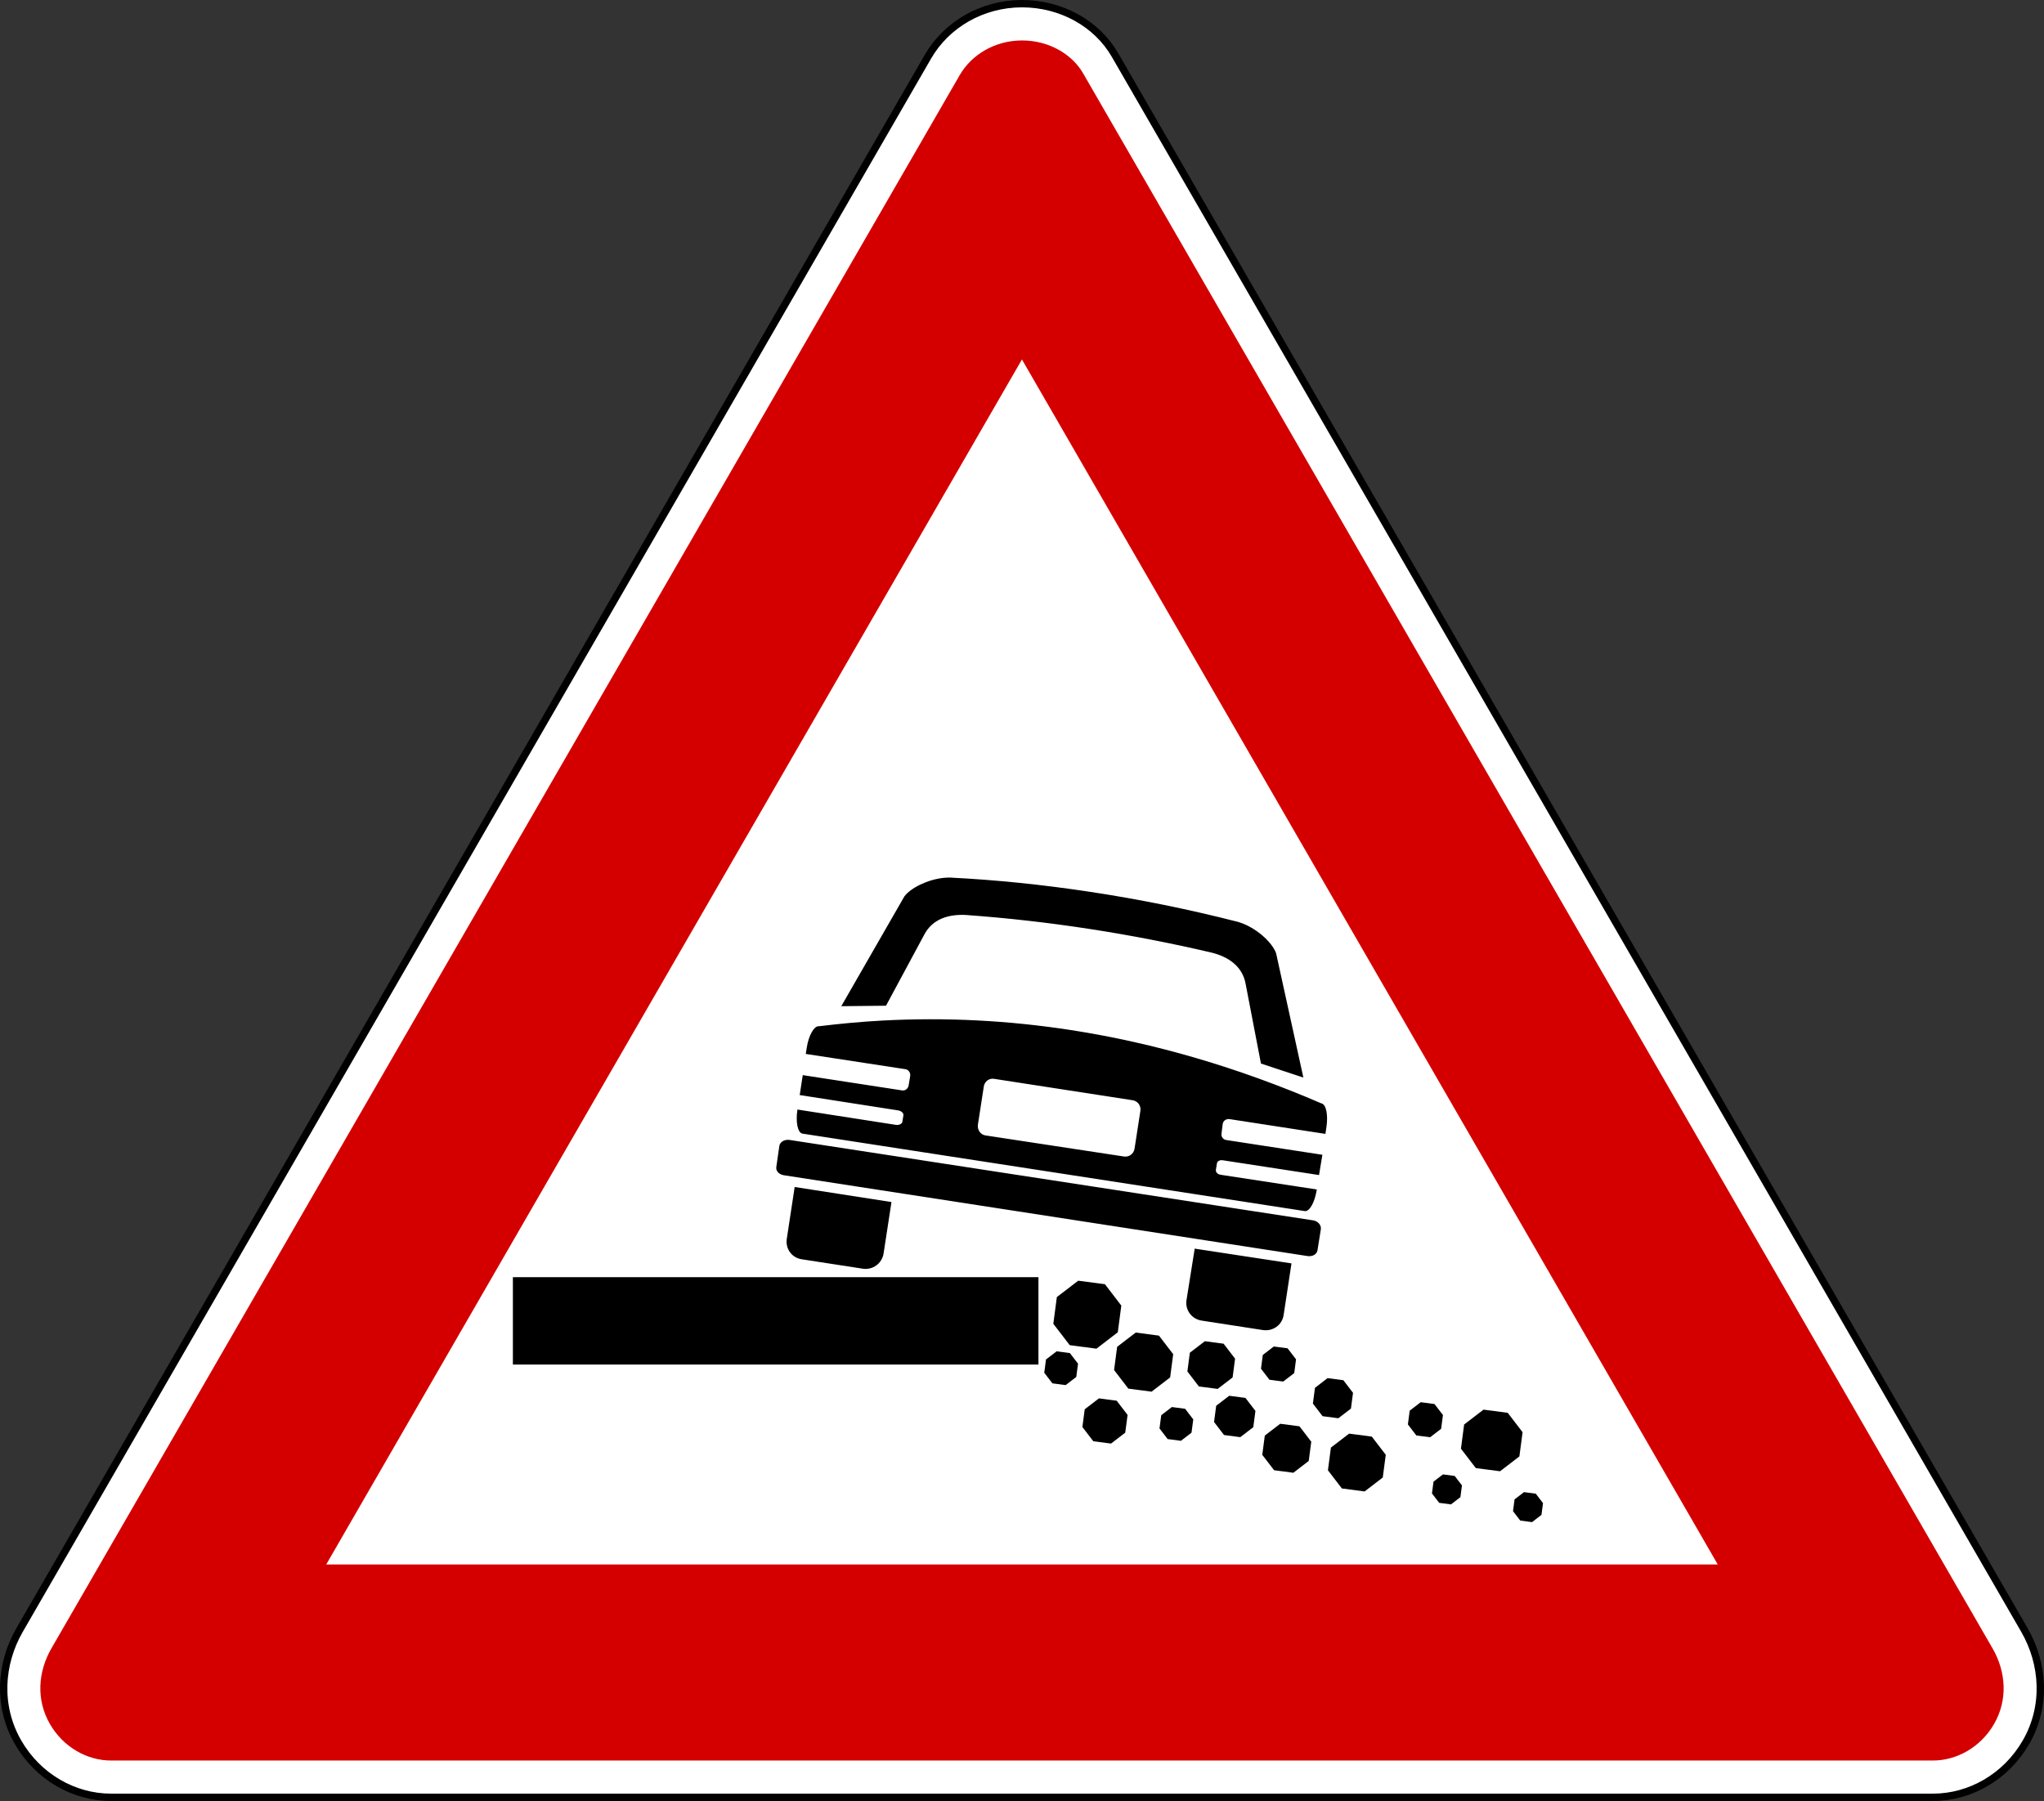 <?xml version="1.0" encoding="UTF-8" standalone="no"?>
<!-- Created with Inkscape (http://www.inkscape.org/) -->

<svg
   version="1.0"
   width="834.086"
   height="734.989"
   id="svg2"
   sodipodi:version="0.32"
   inkscape:version="1.1 (c68e22c387, 2021-05-23)"
   sodipodi:docname="banchina_pericolosa.svg"
   inkscape:output_extension="org.inkscape.output.svg.inkscape"
   xmlns:inkscape="http://www.inkscape.org/namespaces/inkscape"
   xmlns:sodipodi="http://sodipodi.sourceforge.net/DTD/sodipodi-0.dtd"
   xmlns="http://www.w3.org/2000/svg"
   xmlns:svg="http://www.w3.org/2000/svg"
   xmlns:rdf="http://www.w3.org/1999/02/22-rdf-syntax-ns#"
   xmlns:cc="http://creativecommons.org/ns#"
   xmlns:dc="http://purl.org/dc/elements/1.1/">
  <rect width="100%" height="100%" fill="#333333" stroke="none"/>
  <title
     id="title882">Banchina pericolosa</title>
  <sodipodi:namedview
     inkscape:window-height="1001"
     inkscape:window-width="1920"
     inkscape:pageshadow="2"
     inkscape:pageopacity="0.0"
     guidetolerance="10.0"
     gridtolerance="10.0"
     objecttolerance="10.0"
     borderopacity="1.0"
     bordercolor="#666666"
     pagecolor="#ffffff"
     id="base"
     inkscape:zoom="0.75329607"
     inkscape:cx="374.3548"
     inkscape:cy="371.03605"
     inkscape:window-x="-9"
     inkscape:window-y="-9"
     inkscape:current-layer="svg2"
     width="200px"
     height="200px"
     showgrid="false"
     inkscape:showpageshadow="false"
     inkscape:window-maximized="1"
     inkscape:pagecheckerboard="0" />
  <defs
     id="defs4">
    <inkscape:perspective
       sodipodi:type="inkscape:persp3d"
       inkscape:vp_x="0 : 450 : 1"
       inkscape:vp_y="0 : 1000 : 0"
       inkscape:vp_z="900 : 450 : 1"
       inkscape:persp3d-origin="450 : 300 : 1"
       id="perspective27" />
  </defs>
  <g
     id="g880">
    <path
       sodipodi:nodetypes="cscssssssc"
       id="path3084"
       d="M 454.978,22.43 C 447.544,9.555 432.999,1.5 417.043,1.5 c -16.247,0 -30.797,8.495 -38.372,21.615 L 8.004,665.187 c -7.955,13.78 -9.133,31.138 -0.623,45.878 8.123,14.07 22.755,22.425 37.904,22.425 l 743.513,0 c 15.15,0 29.781,-8.355 37.904,-22.425 8.51,-14.74 7.333,-32.098 -0.623,-45.878 L 454.978,22.43 z"
       style="fill:#ffffff;fill-opacity:1;fill-rule:nonzero;stroke:#000000;stroke-width:3;stroke-linecap:round;stroke-linejoin:round;stroke-miterlimit:2;stroke-opacity:1;stroke-dasharray:none;stroke-dashoffset:0" />
    <path
       style="fill:#d40000;fill-opacity:1;fill-rule:nonzero;stroke:none"
       d="m 417.053,16.505 c 10.909,0 20.385,5.553 24.938,13.438 l 371.094,642.75 c 5.549,9.611 6.286,21.07 0.625,30.875 -5.51,9.543 -15.271,14.906 -24.906,14.906 l -743.531,0 c -9.635,0 -19.397,-5.363 -24.906,-14.906 -5.661,-9.805 -4.924,-21.263 0.625,-30.875 L 391.647,30.63 c 4.818,-8.345 14.388,-14.125 25.406,-14.125 z"
       id="path3092" />
    <path
       style="fill:#ffffff;fill-opacity:1;fill-rule:nonzero;stroke:none"
       d="m 417.022,146.693 283.938,491.781 -567.844,0 283.906,-491.781 z"
       id="path3102" />
    <path
       id="path1896"
       d="m 385.067,358.258 c -6.604,0.693 -13.411,4.1 -16.008,7.54 l -25.762,44.833 18.252,-0.194 15.561,-28.913 c 3.373,-6.569 10.134,-8.513 17.159,-8.107 33.811,2.446 67.249,7.65 100.248,15.372 6.823,1.725 12.566,5.613 13.809,12.892 l 6.225,32.362 17.31,5.712 -11.118,-50.691 c -1.649,-4.641 -8.4,-10.721 -15.502,-12.826 -20.615,-5.278 -40.676,-9.281 -60.215,-12.246 -19.539,-2.965 -38.639,-4.925 -57.225,-5.842 -0.926,-0.016 -1.791,0.008 -2.735,0.107 z m -24.975,58.236 c -8.595,0.457 -17.239,1.269 -25.864,2.319 -1.928,-0.297 -4.229,3.613 -5.007,8.674 l -0.419,2.625 40.676,6.23 c 1.292,0.199 2.137,1.484 1.936,2.793 l -0.633,3.807 c -0.201,1.31 -1.366,2.259 -2.658,2.061 l -40.546,-6.236 -1.246,8.135 40.156,6.251 c 1.284,0.198 2.305,1.095 2.165,2.002 l -0.419,2.625 c -0.139,0.907 -1.405,1.477 -2.689,1.279 l -40.156,-6.251 0.005,0.13 c -0.779,5.061 0.148,9.404 2.076,9.701 l 204.965,31.612 c 1.928,0.297 4.098,-3.608 4.877,-8.669 l 0.125,-0.135 -39.364,-6.021 c -1.284,-0.197 -2.044,-1.106 -1.905,-2.012 l 0.419,-2.625 c 0.14,-0.907 1.145,-1.467 2.428,-1.269 l 39.234,6.026 1.371,-8.271 -39.234,-6.026 c -1.292,-0.199 -2.132,-1.354 -1.93,-2.663 l 0.498,-3.932 c 0.201,-1.31 1.501,-2.134 2.793,-1.936 l 39.103,6.031 0.414,-2.755 c 0.779,-5.061 -0.148,-9.404 -2.076,-9.701 -33.855,-14.606 -67.949,-24.622 -102.123,-29.906 -25.63,-3.963 -51.188,-5.265 -76.974,-3.894 z m 44.106,23.834 c 0.466,-0.121 0.922,-0.135 1.432,-0.056 l 56.556,8.738 c 2.04,0.314 3.493,2.204 3.169,4.31 l -2.393,15.484 c -0.324,2.106 -2.27,3.483 -4.31,3.169 l -56.551,-8.608 c -2.04,-0.314 -3.368,-2.339 -3.044,-4.446 l 2.393,-15.484 c 0.243,-1.58 1.348,-2.745 2.748,-3.108 z m -83.539,24.927 c -1.38,0.266 -2.45,1.195 -2.643,2.451 l -1.231,8.526 c -0.258,1.674 1.124,3.09 3.133,3.399 l 213.627,32.968 c 2.009,0.309 3.823,-0.703 4.08,-2.377 l 1.361,-8.531 c 0.258,-1.674 -1.134,-3.35 -3.143,-3.659 L 322.091,465.199 c -0.502,-0.077 -0.973,-0.033 -1.432,0.056 z m 3.621,19.161 -3.215,21.125 c -0.625,4.066 2.001,7.745 6.067,8.37 l 24.932,3.848 c 4.066,0.626 7.87,-2.137 8.495,-6.202 l 3.22,-20.994 z m 163.237,25.162 -3.35,21 c -0.625,4.066 2.131,7.74 6.197,8.365 l 24.932,3.848 c 4.066,0.625 7.875,-2.006 8.5,-6.072 l 3.215,-21.125 z"
       style="fill:#000000;fill-opacity:1;fill-rule:evenodd;stroke:none" />
    <rect
       ry="0"
       rx="0"
       y="521.222"
       x="209.291"
       height="35.658"
       width="214.464"
       id="rect1900"
       style="fill:#000000;fill-opacity:1;fill-rule:evenodd;stroke:none" />
    <path
       transform="matrix(2.269,0,0,2.269,209.488,224.436)"
       inkscape:randomized="0"
       inkscape:rounded="-3.469447e-18"
       inkscape:flatsided="true"
       sodipodi:arg2="0.91629786"
       sodipodi:arg1="0.52359878"
       sodipodi:r2="5.8476162"
       sodipodi:r1="6.3294139"
       sodipodi:cy="137.54646"
       sodipodi:cx="103.22181"
       sodipodi:sides="8"
       id="path1905"
       style="fill:#000000;fill-opacity:1;fill-rule:evenodd;stroke:none"
       sodipodi:type="star"
       d="m 108.703,140.711 -3.843,2.949 -4.803,-0.632 -2.949,-3.843 0.632,-4.803 3.843,-2.949 4.803,0.632 2.949,3.843 z" />
    <path
       sodipodi:type="star"
       style="fill:#000000;fill-opacity:1;fill-rule:evenodd;stroke:none"
       id="path1907"
       sodipodi:sides="8"
       sodipodi:cx="103.22181"
       sodipodi:cy="137.54646"
       sodipodi:r1="6.3294139"
       sodipodi:r2="5.8476162"
       sodipodi:arg1="0.52359878"
       sodipodi:arg2="0.91629786"
       inkscape:flatsided="true"
       inkscape:rounded="-3.469447e-18"
       inkscape:randomized="0"
       transform="matrix(1.973,0,0,1.973,263.022,284.508)"
       d="m 108.703,140.711 -3.843,2.949 -4.803,-0.632 -2.949,-3.843 0.632,-4.803 3.843,-2.949 4.803,0.632 2.949,3.843 z" />
    <path
       transform="matrix(1.592,0,0,1.592,329.933,338.119)"
       inkscape:randomized="0"
       inkscape:rounded="-3.469447e-18"
       inkscape:flatsided="true"
       sodipodi:arg2="0.91629786"
       sodipodi:arg1="0.52359878"
       sodipodi:r2="5.8476162"
       sodipodi:r1="6.3294139"
       sodipodi:cy="137.54646"
       sodipodi:cx="103.22181"
       sodipodi:sides="8"
       id="path1909"
       style="fill:#000000;fill-opacity:1;fill-rule:evenodd;stroke:none"
       sodipodi:type="star"
       d="m 108.703,140.711 -3.843,2.949 -4.803,-0.632 -2.949,-3.843 0.632,-4.803 3.843,-2.949 4.803,0.632 2.949,3.843 z" />
    <path
       sodipodi:type="star"
       style="fill:#000000;fill-opacity:1;fill-rule:evenodd;stroke:none"
       id="path1911"
       sodipodi:sides="8"
       sodipodi:cx="103.22181"
       sodipodi:cy="137.54646"
       sodipodi:r1="6.3294139"
       sodipodi:r2="5.8476162"
       sodipodi:arg1="0.52359878"
       sodipodi:arg2="0.91629786"
       inkscape:flatsided="true"
       inkscape:rounded="-3.469447e-18"
       inkscape:randomized="0"
       transform="matrix(2.057,0,0,2.057,396.412,304.922)"
       d="m 108.703,140.711 -3.843,2.949 -4.803,-0.632 -2.949,-3.843 0.632,-4.803 3.843,-2.949 4.803,0.632 2.949,3.843 z" />
    <path
       transform="matrix(1.93,0,0,1.93,354.463,331.405)"
       inkscape:randomized="0"
       inkscape:rounded="-3.469447e-18"
       inkscape:flatsided="true"
       sodipodi:arg2="0.91629786"
       sodipodi:arg1="0.52359878"
       sodipodi:r2="5.8476162"
       sodipodi:r1="6.3294139"
       sodipodi:cy="137.54646"
       sodipodi:cx="103.22181"
       sodipodi:sides="8"
       id="path1913"
       style="fill:#000000;fill-opacity:1;fill-rule:evenodd;stroke:none"
       sodipodi:type="star"
       d="m 108.703,140.711 -3.843,2.949 -4.803,-0.632 -2.949,-3.843 0.632,-4.803 3.843,-2.949 4.803,0.632 2.949,3.843 z" />
    <path
       sodipodi:type="star"
       style="fill:#000000;fill-opacity:1;fill-rule:evenodd;stroke:none"
       id="path1915"
       sodipodi:sides="8"
       sodipodi:cx="103.22181"
       sodipodi:cy="137.54646"
       sodipodi:r1="6.3294139"
       sodipodi:r2="5.8476162"
       sodipodi:arg1="0.52359878"
       sodipodi:arg2="0.91629786"
       inkscape:flatsided="true"
       inkscape:rounded="-3.469447e-18"
       inkscape:randomized="0"
       transform="matrix(1.635,0,0,1.635,356.319,366.155)"
       d="m 108.703,140.711 -3.843,2.949 -4.803,-0.632 -2.949,-3.843 0.632,-4.803 3.843,-2.949 4.803,0.632 2.949,3.843 z" />
    <path
       transform="matrix(1.508,0,0,1.508,295.249,372.484)"
       inkscape:randomized="0"
       inkscape:rounded="-3.469447e-18"
       inkscape:flatsided="true"
       sodipodi:arg2="0.91629786"
       sodipodi:arg1="0.52359878"
       sodipodi:r2="5.8476162"
       sodipodi:r1="6.3294139"
       sodipodi:cy="137.54646"
       sodipodi:cx="103.22181"
       sodipodi:sides="8"
       id="path1917"
       style="fill:#000000;fill-opacity:1;fill-rule:evenodd;stroke:none"
       sodipodi:type="star"
       d="m 108.703,140.711 -3.843,2.949 -4.803,-0.632 -2.949,-3.843 0.632,-4.803 3.843,-2.949 4.803,0.632 2.949,3.843 z" />
    <path
       sodipodi:type="star"
       style="fill:#000000;fill-opacity:1;fill-rule:evenodd;stroke:none"
       id="path1919"
       sodipodi:sides="8"
       sodipodi:cx="103.22181"
       sodipodi:cy="137.54646"
       sodipodi:r1="6.3294139"
       sodipodi:r2="5.8476162"
       sodipodi:arg1="0.52359878"
       sodipodi:arg2="0.91629786"
       inkscape:flatsided="true"
       inkscape:rounded="-3.469447e-18"
       inkscape:randomized="0"
       transform="matrix(1.127,0,0,1.127,316.683,403.357)"
       d="m 108.703,140.711 -3.843,2.949 -4.803,-0.632 -2.949,-3.843 0.632,-4.803 3.843,-2.949 4.803,0.632 2.949,3.843 z" />
    <path
       transform="matrix(1.127,0,0,1.127,363.71,426.095)"
       inkscape:randomized="0"
       inkscape:rounded="-3.469447e-18"
       inkscape:flatsided="true"
       sodipodi:arg2="0.91629786"
       sodipodi:arg1="0.52359878"
       sodipodi:r2="5.8476162"
       sodipodi:r1="6.3294139"
       sodipodi:cy="137.54646"
       sodipodi:cx="103.22181"
       sodipodi:sides="8"
       id="path1921"
       style="fill:#000000;fill-opacity:1;fill-rule:evenodd;stroke:none"
       sodipodi:type="star"
       d="m 108.703,140.711 -3.843,2.949 -4.803,-0.632 -2.949,-3.843 0.632,-4.803 3.843,-2.949 4.803,0.632 2.949,3.843 z" />
    <path
       sodipodi:type="star"
       style="fill:#000000;fill-opacity:1;fill-rule:evenodd;stroke:none"
       id="path1923"
       sodipodi:sides="8"
       sodipodi:cx="103.22181"
       sodipodi:cy="137.54646"
       sodipodi:r1="6.3294139"
       sodipodi:r2="5.8476162"
       sodipodi:arg1="0.52359878"
       sodipodi:arg2="0.91629786"
       inkscape:flatsided="true"
       inkscape:rounded="-3.469447e-18"
       inkscape:randomized="0"
       transform="matrix(1.381,0,0,1.381,361.307,388.115)"
       d="m 108.703,140.711 -3.843,2.949 -4.803,-0.632 -2.949,-3.843 0.632,-4.803 3.843,-2.949 4.803,0.632 2.949,3.843 z" />
    <path
       transform="matrix(1.17,0,0,1.17,400.948,395.735)"
       inkscape:randomized="0"
       inkscape:rounded="-3.469447e-18"
       inkscape:flatsided="true"
       sodipodi:arg2="0.91629786"
       sodipodi:arg1="0.52359878"
       sodipodi:r2="5.8476162"
       sodipodi:r1="6.3294139"
       sodipodi:cy="137.54646"
       sodipodi:cx="103.22181"
       sodipodi:sides="8"
       id="path1925"
       style="fill:#000000;fill-opacity:1;fill-rule:evenodd;stroke:none"
       sodipodi:type="star"
       d="m 108.703,140.711 -3.843,2.949 -4.803,-0.632 -2.949,-3.843 0.632,-4.803 3.843,-2.949 4.803,0.632 2.949,3.843 z" />
    <path
       sodipodi:type="star"
       style="fill:#000000;fill-opacity:1;fill-rule:evenodd;stroke:none"
       id="path1927"
       sodipodi:sides="8"
       sodipodi:cx="103.22181"
       sodipodi:cy="137.54646"
       sodipodi:r1="6.3294139"
       sodipodi:r2="5.8476162"
       sodipodi:arg1="0.52359878"
       sodipodi:arg2="0.91629786"
       inkscape:flatsided="true"
       inkscape:rounded="-3.469447e-18"
       inkscape:randomized="0"
       transform="matrix(1.339,0,0,1.339,405.72,386.435)"
       d="m 108.703,140.711 -3.843,2.949 -4.803,-0.632 -2.949,-3.843 0.632,-4.803 3.843,-2.949 4.803,0.632 2.949,3.843 z" />
    <path
       transform="matrix(1.17,0,0,1.17,460.895,418.473)"
       inkscape:randomized="0"
       inkscape:rounded="-3.469447e-18"
       inkscape:flatsided="true"
       sodipodi:arg2="0.91629786"
       sodipodi:arg1="0.52359878"
       sodipodi:r2="5.8476162"
       sodipodi:r1="6.3294139"
       sodipodi:cy="137.54646"
       sodipodi:cx="103.22181"
       sodipodi:sides="8"
       id="path1929"
       style="fill:#000000;fill-opacity:1;fill-rule:evenodd;stroke:none"
       sodipodi:type="star"
       d="m 108.703,140.711 -3.843,2.949 -4.803,-0.632 -2.949,-3.843 0.632,-4.803 3.843,-2.949 4.803,0.632 2.949,3.843 z" />
    <path
       sodipodi:type="star"
       style="fill:#000000;fill-opacity:1;fill-rule:evenodd;stroke:none"
       id="path1931"
       sodipodi:sides="8"
       sodipodi:cx="103.22181"
       sodipodi:cy="137.54646"
       sodipodi:r1="6.3294139"
       sodipodi:r2="5.8476162"
       sodipodi:arg1="0.52359878"
       sodipodi:arg2="0.91629786"
       inkscape:flatsided="true"
       inkscape:rounded="-3.469447e-18"
       inkscape:randomized="0"
       transform="matrix(1.001,0,0,1.001,487.13,470.149)"
       d="m 108.703,140.711 -3.843,2.949 -4.803,-0.632 -2.949,-3.843 0.632,-4.803 3.843,-2.949 4.803,0.632 2.949,3.843 z" />
    <path
       transform="matrix(1.001,0,0,1.001,520.204,477.384)"
       inkscape:randomized="0"
       inkscape:rounded="-3.469447e-18"
       inkscape:flatsided="true"
       sodipodi:arg2="0.91629786"
       sodipodi:arg1="0.52359878"
       sodipodi:r2="5.8476162"
       sodipodi:r1="6.3294139"
       sodipodi:cy="137.54646"
       sodipodi:cx="103.22181"
       sodipodi:sides="8"
       id="path1933"
       style="fill:#000000;fill-opacity:1;fill-rule:evenodd;stroke:none"
       sodipodi:type="star"
       d="m 108.703,140.711 -3.843,2.949 -4.803,-0.632 -2.949,-3.843 0.632,-4.803 3.843,-2.949 4.803,0.632 2.949,3.843 z" />
  </g>
</svg>
